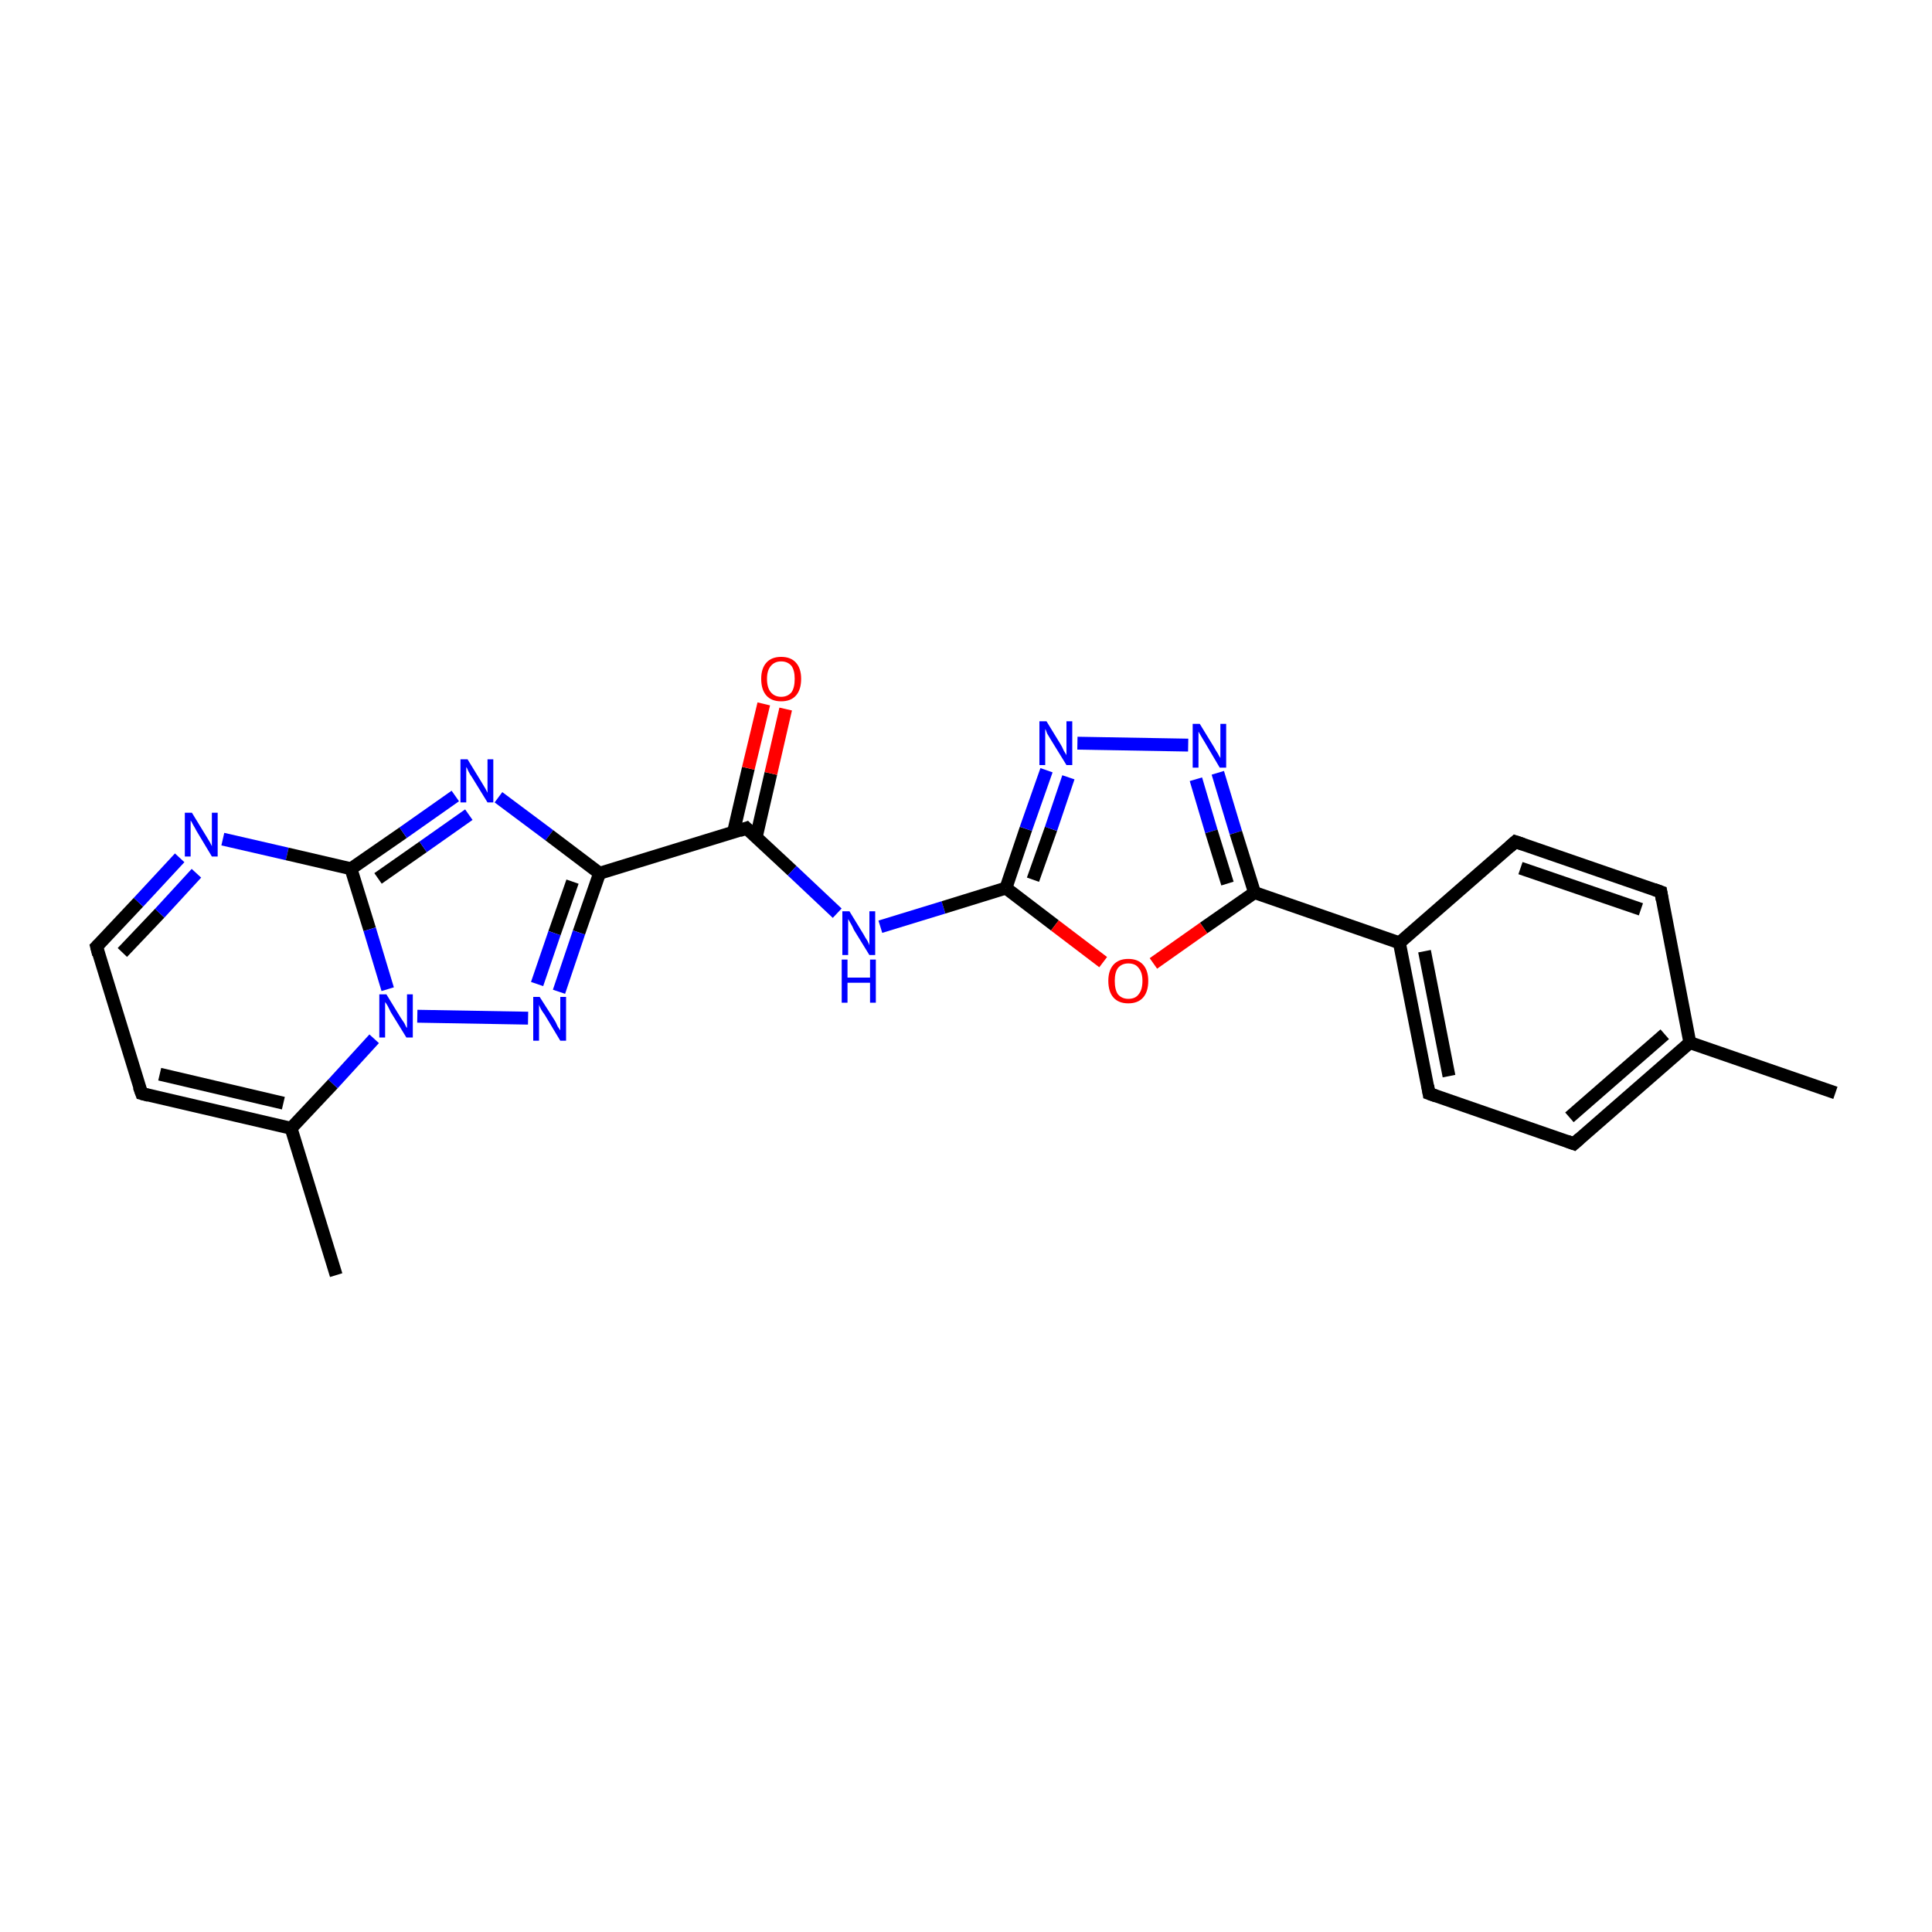 <?xml version='1.0' encoding='iso-8859-1'?>
<svg version='1.1' baseProfile='full'
              xmlns='http://www.w3.org/2000/svg'
                      xmlns:rdkit='http://www.rdkit.org/xml'
                      xmlns:xlink='http://www.w3.org/1999/xlink'
                  xml:space='preserve'
width='300px' height='300px' viewBox='0 0 300 300'>
<!-- END OF HEADER -->
<rect style='opacity:1.0;fill:#FFFFFF;stroke:none' width='300.0' height='300.0' x='0.0' y='0.0'> </rect>
<path class='bond-0 atom-0 atom-1' d='M 52.2,198.0 L 45.2,175.2' style='fill:none;fill-rule:evenodd;stroke:#000000;stroke-width:2.0px;stroke-linecap:butt;stroke-linejoin:miter;stroke-opacity:1' />
<path class='bond-1 atom-1 atom-2' d='M 45.2,175.2 L 22.0,169.8' style='fill:none;fill-rule:evenodd;stroke:#000000;stroke-width:2.0px;stroke-linecap:butt;stroke-linejoin:miter;stroke-opacity:1' />
<path class='bond-1 atom-1 atom-2' d='M 44.0,171.3 L 24.8,166.8' style='fill:none;fill-rule:evenodd;stroke:#000000;stroke-width:2.0px;stroke-linecap:butt;stroke-linejoin:miter;stroke-opacity:1' />
<path class='bond-2 atom-1 atom-9' d='M 45.2,175.2 L 51.7,168.3' style='fill:none;fill-rule:evenodd;stroke:#000000;stroke-width:2.0px;stroke-linecap:butt;stroke-linejoin:miter;stroke-opacity:1' />
<path class='bond-2 atom-1 atom-9' d='M 51.7,168.3 L 58.1,161.3' style='fill:none;fill-rule:evenodd;stroke:#0000FF;stroke-width:2.0px;stroke-linecap:butt;stroke-linejoin:miter;stroke-opacity:1' />
<path class='bond-3 atom-2 atom-3' d='M 22.0,169.8 L 15.0,147.0' style='fill:none;fill-rule:evenodd;stroke:#000000;stroke-width:2.0px;stroke-linecap:butt;stroke-linejoin:miter;stroke-opacity:1' />
<path class='bond-4 atom-3 atom-4' d='M 15.0,147.0 L 21.5,140.1' style='fill:none;fill-rule:evenodd;stroke:#000000;stroke-width:2.0px;stroke-linecap:butt;stroke-linejoin:miter;stroke-opacity:1' />
<path class='bond-4 atom-3 atom-4' d='M 21.5,140.1 L 27.9,133.2' style='fill:none;fill-rule:evenodd;stroke:#0000FF;stroke-width:2.0px;stroke-linecap:butt;stroke-linejoin:miter;stroke-opacity:1' />
<path class='bond-4 atom-3 atom-4' d='M 19.0,147.9 L 24.8,141.8' style='fill:none;fill-rule:evenodd;stroke:#000000;stroke-width:2.0px;stroke-linecap:butt;stroke-linejoin:miter;stroke-opacity:1' />
<path class='bond-4 atom-3 atom-4' d='M 24.8,141.8 L 30.5,135.6' style='fill:none;fill-rule:evenodd;stroke:#0000FF;stroke-width:2.0px;stroke-linecap:butt;stroke-linejoin:miter;stroke-opacity:1' />
<path class='bond-5 atom-4 atom-5' d='M 34.6,130.3 L 44.6,132.6' style='fill:none;fill-rule:evenodd;stroke:#0000FF;stroke-width:2.0px;stroke-linecap:butt;stroke-linejoin:miter;stroke-opacity:1' />
<path class='bond-5 atom-4 atom-5' d='M 44.6,132.6 L 54.5,134.9' style='fill:none;fill-rule:evenodd;stroke:#000000;stroke-width:2.0px;stroke-linecap:butt;stroke-linejoin:miter;stroke-opacity:1' />
<path class='bond-6 atom-5 atom-6' d='M 54.5,134.9 L 62.6,129.3' style='fill:none;fill-rule:evenodd;stroke:#000000;stroke-width:2.0px;stroke-linecap:butt;stroke-linejoin:miter;stroke-opacity:1' />
<path class='bond-6 atom-5 atom-6' d='M 62.6,129.3 L 70.7,123.6' style='fill:none;fill-rule:evenodd;stroke:#0000FF;stroke-width:2.0px;stroke-linecap:butt;stroke-linejoin:miter;stroke-opacity:1' />
<path class='bond-6 atom-5 atom-6' d='M 58.7,136.4 L 65.7,131.5' style='fill:none;fill-rule:evenodd;stroke:#000000;stroke-width:2.0px;stroke-linecap:butt;stroke-linejoin:miter;stroke-opacity:1' />
<path class='bond-6 atom-5 atom-6' d='M 65.7,131.5 L 72.8,126.5' style='fill:none;fill-rule:evenodd;stroke:#0000FF;stroke-width:2.0px;stroke-linecap:butt;stroke-linejoin:miter;stroke-opacity:1' />
<path class='bond-7 atom-5 atom-9' d='M 54.5,134.9 L 57.4,144.3' style='fill:none;fill-rule:evenodd;stroke:#000000;stroke-width:2.0px;stroke-linecap:butt;stroke-linejoin:miter;stroke-opacity:1' />
<path class='bond-7 atom-5 atom-9' d='M 57.4,144.3 L 60.2,153.6' style='fill:none;fill-rule:evenodd;stroke:#0000FF;stroke-width:2.0px;stroke-linecap:butt;stroke-linejoin:miter;stroke-opacity:1' />
<path class='bond-8 atom-6 atom-7' d='M 77.4,123.8 L 85.3,129.7' style='fill:none;fill-rule:evenodd;stroke:#0000FF;stroke-width:2.0px;stroke-linecap:butt;stroke-linejoin:miter;stroke-opacity:1' />
<path class='bond-8 atom-6 atom-7' d='M 85.3,129.7 L 93.1,135.6' style='fill:none;fill-rule:evenodd;stroke:#000000;stroke-width:2.0px;stroke-linecap:butt;stroke-linejoin:miter;stroke-opacity:1' />
<path class='bond-9 atom-7 atom-8' d='M 93.1,135.6 L 89.9,144.8' style='fill:none;fill-rule:evenodd;stroke:#000000;stroke-width:2.0px;stroke-linecap:butt;stroke-linejoin:miter;stroke-opacity:1' />
<path class='bond-9 atom-7 atom-8' d='M 89.9,144.8 L 86.8,154.0' style='fill:none;fill-rule:evenodd;stroke:#0000FF;stroke-width:2.0px;stroke-linecap:butt;stroke-linejoin:miter;stroke-opacity:1' />
<path class='bond-9 atom-7 atom-8' d='M 88.9,136.9 L 86.1,144.9' style='fill:none;fill-rule:evenodd;stroke:#000000;stroke-width:2.0px;stroke-linecap:butt;stroke-linejoin:miter;stroke-opacity:1' />
<path class='bond-9 atom-7 atom-8' d='M 86.1,144.9 L 83.4,152.8' style='fill:none;fill-rule:evenodd;stroke:#0000FF;stroke-width:2.0px;stroke-linecap:butt;stroke-linejoin:miter;stroke-opacity:1' />
<path class='bond-10 atom-7 atom-10' d='M 93.1,135.6 L 115.9,128.6' style='fill:none;fill-rule:evenodd;stroke:#000000;stroke-width:2.0px;stroke-linecap:butt;stroke-linejoin:miter;stroke-opacity:1' />
<path class='bond-11 atom-8 atom-9' d='M 82.0,158.1 L 64.8,157.8' style='fill:none;fill-rule:evenodd;stroke:#0000FF;stroke-width:2.0px;stroke-linecap:butt;stroke-linejoin:miter;stroke-opacity:1' />
<path class='bond-12 atom-10 atom-11' d='M 117.4,130.1 L 119.7,120.1' style='fill:none;fill-rule:evenodd;stroke:#000000;stroke-width:2.0px;stroke-linecap:butt;stroke-linejoin:miter;stroke-opacity:1' />
<path class='bond-12 atom-10 atom-11' d='M 119.7,120.1 L 122.0,110.1' style='fill:none;fill-rule:evenodd;stroke:#FF0000;stroke-width:2.0px;stroke-linecap:butt;stroke-linejoin:miter;stroke-opacity:1' />
<path class='bond-12 atom-10 atom-11' d='M 113.9,129.2 L 116.2,119.3' style='fill:none;fill-rule:evenodd;stroke:#000000;stroke-width:2.0px;stroke-linecap:butt;stroke-linejoin:miter;stroke-opacity:1' />
<path class='bond-12 atom-10 atom-11' d='M 116.2,119.3 L 118.6,109.3' style='fill:none;fill-rule:evenodd;stroke:#FF0000;stroke-width:2.0px;stroke-linecap:butt;stroke-linejoin:miter;stroke-opacity:1' />
<path class='bond-13 atom-10 atom-12' d='M 115.9,128.6 L 123.0,135.2' style='fill:none;fill-rule:evenodd;stroke:#000000;stroke-width:2.0px;stroke-linecap:butt;stroke-linejoin:miter;stroke-opacity:1' />
<path class='bond-13 atom-10 atom-12' d='M 123.0,135.2 L 130.0,141.8' style='fill:none;fill-rule:evenodd;stroke:#0000FF;stroke-width:2.0px;stroke-linecap:butt;stroke-linejoin:miter;stroke-opacity:1' />
<path class='bond-14 atom-12 atom-13' d='M 136.7,143.9 L 146.5,140.9' style='fill:none;fill-rule:evenodd;stroke:#0000FF;stroke-width:2.0px;stroke-linecap:butt;stroke-linejoin:miter;stroke-opacity:1' />
<path class='bond-14 atom-12 atom-13' d='M 146.5,140.9 L 156.2,137.9' style='fill:none;fill-rule:evenodd;stroke:#000000;stroke-width:2.0px;stroke-linecap:butt;stroke-linejoin:miter;stroke-opacity:1' />
<path class='bond-15 atom-13 atom-14' d='M 156.2,137.9 L 159.3,128.7' style='fill:none;fill-rule:evenodd;stroke:#000000;stroke-width:2.0px;stroke-linecap:butt;stroke-linejoin:miter;stroke-opacity:1' />
<path class='bond-15 atom-13 atom-14' d='M 159.3,128.7 L 162.5,119.6' style='fill:none;fill-rule:evenodd;stroke:#0000FF;stroke-width:2.0px;stroke-linecap:butt;stroke-linejoin:miter;stroke-opacity:1' />
<path class='bond-15 atom-13 atom-14' d='M 160.4,136.6 L 163.2,128.7' style='fill:none;fill-rule:evenodd;stroke:#000000;stroke-width:2.0px;stroke-linecap:butt;stroke-linejoin:miter;stroke-opacity:1' />
<path class='bond-15 atom-13 atom-14' d='M 163.2,128.7 L 165.9,120.7' style='fill:none;fill-rule:evenodd;stroke:#0000FF;stroke-width:2.0px;stroke-linecap:butt;stroke-linejoin:miter;stroke-opacity:1' />
<path class='bond-16 atom-13 atom-24' d='M 156.2,137.9 L 163.8,143.7' style='fill:none;fill-rule:evenodd;stroke:#000000;stroke-width:2.0px;stroke-linecap:butt;stroke-linejoin:miter;stroke-opacity:1' />
<path class='bond-16 atom-13 atom-24' d='M 163.8,143.7 L 171.3,149.4' style='fill:none;fill-rule:evenodd;stroke:#FF0000;stroke-width:2.0px;stroke-linecap:butt;stroke-linejoin:miter;stroke-opacity:1' />
<path class='bond-17 atom-14 atom-15' d='M 167.3,115.4 L 184.5,115.7' style='fill:none;fill-rule:evenodd;stroke:#0000FF;stroke-width:2.0px;stroke-linecap:butt;stroke-linejoin:miter;stroke-opacity:1' />
<path class='bond-18 atom-15 atom-16' d='M 189.1,120.0 L 191.9,129.3' style='fill:none;fill-rule:evenodd;stroke:#0000FF;stroke-width:2.0px;stroke-linecap:butt;stroke-linejoin:miter;stroke-opacity:1' />
<path class='bond-18 atom-15 atom-16' d='M 191.9,129.3 L 194.8,138.6' style='fill:none;fill-rule:evenodd;stroke:#000000;stroke-width:2.0px;stroke-linecap:butt;stroke-linejoin:miter;stroke-opacity:1' />
<path class='bond-18 atom-15 atom-16' d='M 185.7,121.0 L 188.1,129.1' style='fill:none;fill-rule:evenodd;stroke:#0000FF;stroke-width:2.0px;stroke-linecap:butt;stroke-linejoin:miter;stroke-opacity:1' />
<path class='bond-18 atom-15 atom-16' d='M 188.1,129.1 L 190.6,137.2' style='fill:none;fill-rule:evenodd;stroke:#000000;stroke-width:2.0px;stroke-linecap:butt;stroke-linejoin:miter;stroke-opacity:1' />
<path class='bond-19 atom-16 atom-17' d='M 194.8,138.6 L 217.3,146.4' style='fill:none;fill-rule:evenodd;stroke:#000000;stroke-width:2.0px;stroke-linecap:butt;stroke-linejoin:miter;stroke-opacity:1' />
<path class='bond-20 atom-16 atom-24' d='M 194.8,138.6 L 186.9,144.1' style='fill:none;fill-rule:evenodd;stroke:#000000;stroke-width:2.0px;stroke-linecap:butt;stroke-linejoin:miter;stroke-opacity:1' />
<path class='bond-20 atom-16 atom-24' d='M 186.9,144.1 L 179.1,149.6' style='fill:none;fill-rule:evenodd;stroke:#FF0000;stroke-width:2.0px;stroke-linecap:butt;stroke-linejoin:miter;stroke-opacity:1' />
<path class='bond-21 atom-17 atom-18' d='M 217.3,146.4 L 221.9,169.8' style='fill:none;fill-rule:evenodd;stroke:#000000;stroke-width:2.0px;stroke-linecap:butt;stroke-linejoin:miter;stroke-opacity:1' />
<path class='bond-21 atom-17 atom-18' d='M 221.2,147.7 L 225.0,167.1' style='fill:none;fill-rule:evenodd;stroke:#000000;stroke-width:2.0px;stroke-linecap:butt;stroke-linejoin:miter;stroke-opacity:1' />
<path class='bond-22 atom-17 atom-22' d='M 217.3,146.4 L 235.3,130.7' style='fill:none;fill-rule:evenodd;stroke:#000000;stroke-width:2.0px;stroke-linecap:butt;stroke-linejoin:miter;stroke-opacity:1' />
<path class='bond-23 atom-18 atom-19' d='M 221.9,169.8 L 244.4,177.6' style='fill:none;fill-rule:evenodd;stroke:#000000;stroke-width:2.0px;stroke-linecap:butt;stroke-linejoin:miter;stroke-opacity:1' />
<path class='bond-24 atom-19 atom-20' d='M 244.4,177.6 L 262.4,161.9' style='fill:none;fill-rule:evenodd;stroke:#000000;stroke-width:2.0px;stroke-linecap:butt;stroke-linejoin:miter;stroke-opacity:1' />
<path class='bond-24 atom-19 atom-20' d='M 243.7,173.5 L 258.5,160.6' style='fill:none;fill-rule:evenodd;stroke:#000000;stroke-width:2.0px;stroke-linecap:butt;stroke-linejoin:miter;stroke-opacity:1' />
<path class='bond-25 atom-20 atom-21' d='M 262.4,161.9 L 257.9,138.5' style='fill:none;fill-rule:evenodd;stroke:#000000;stroke-width:2.0px;stroke-linecap:butt;stroke-linejoin:miter;stroke-opacity:1' />
<path class='bond-26 atom-20 atom-23' d='M 262.4,161.9 L 285.0,169.7' style='fill:none;fill-rule:evenodd;stroke:#000000;stroke-width:2.0px;stroke-linecap:butt;stroke-linejoin:miter;stroke-opacity:1' />
<path class='bond-27 atom-21 atom-22' d='M 257.9,138.5 L 235.3,130.7' style='fill:none;fill-rule:evenodd;stroke:#000000;stroke-width:2.0px;stroke-linecap:butt;stroke-linejoin:miter;stroke-opacity:1' />
<path class='bond-27 atom-21 atom-22' d='M 254.8,141.2 L 236.1,134.8' style='fill:none;fill-rule:evenodd;stroke:#000000;stroke-width:2.0px;stroke-linecap:butt;stroke-linejoin:miter;stroke-opacity:1' />
<path d='M 23.1,170.1 L 22.0,169.8 L 21.6,168.7' style='fill:none;stroke:#000000;stroke-width:2.0px;stroke-linecap:butt;stroke-linejoin:miter;stroke-opacity:1;' />
<path d='M 15.3,148.2 L 15.0,147.0 L 15.3,146.7' style='fill:none;stroke:#000000;stroke-width:2.0px;stroke-linecap:butt;stroke-linejoin:miter;stroke-opacity:1;' />
<path d='M 114.8,129.0 L 115.9,128.6 L 116.3,129.0' style='fill:none;stroke:#000000;stroke-width:2.0px;stroke-linecap:butt;stroke-linejoin:miter;stroke-opacity:1;' />
<path d='M 221.7,168.6 L 221.9,169.8 L 223.0,170.2' style='fill:none;stroke:#000000;stroke-width:2.0px;stroke-linecap:butt;stroke-linejoin:miter;stroke-opacity:1;' />
<path d='M 243.3,177.2 L 244.4,177.6 L 245.3,176.8' style='fill:none;stroke:#000000;stroke-width:2.0px;stroke-linecap:butt;stroke-linejoin:miter;stroke-opacity:1;' />
<path d='M 258.1,139.7 L 257.9,138.5 L 256.8,138.1' style='fill:none;stroke:#000000;stroke-width:2.0px;stroke-linecap:butt;stroke-linejoin:miter;stroke-opacity:1;' />
<path d='M 234.4,131.5 L 235.3,130.7 L 236.5,131.1' style='fill:none;stroke:#000000;stroke-width:2.0px;stroke-linecap:butt;stroke-linejoin:miter;stroke-opacity:1;' />
<path class='atom-4' d='M 29.8 126.2
L 32.0 129.8
Q 32.2 130.1, 32.6 130.8
Q 32.9 131.4, 32.9 131.4
L 32.9 126.2
L 33.8 126.2
L 33.8 133.0
L 32.9 133.0
L 30.5 129.0
Q 30.3 128.6, 30.0 128.1
Q 29.7 127.5, 29.6 127.4
L 29.6 133.0
L 28.7 133.0
L 28.7 126.2
L 29.8 126.2
' fill='#0000FF'/>
<path class='atom-6' d='M 72.6 117.9
L 74.8 121.5
Q 75.0 121.8, 75.4 122.5
Q 75.7 123.1, 75.7 123.1
L 75.7 117.9
L 76.6 117.9
L 76.6 124.6
L 75.7 124.6
L 73.3 120.7
Q 73.0 120.3, 72.7 119.7
Q 72.5 119.2, 72.4 119.1
L 72.4 124.6
L 71.5 124.6
L 71.5 117.9
L 72.6 117.9
' fill='#0000FF'/>
<path class='atom-8' d='M 83.8 154.8
L 86.1 158.4
Q 86.3 158.7, 86.6 159.4
Q 87.0 160.0, 87.0 160.0
L 87.0 154.8
L 87.9 154.8
L 87.9 161.6
L 87.0 161.6
L 84.6 157.6
Q 84.3 157.2, 84.0 156.7
Q 83.7 156.1, 83.7 156.0
L 83.7 161.6
L 82.8 161.6
L 82.8 154.8
L 83.8 154.8
' fill='#0000FF'/>
<path class='atom-9' d='M 60.0 154.4
L 62.2 158.0
Q 62.4 158.3, 62.8 158.9
Q 63.1 159.6, 63.2 159.6
L 63.2 154.4
L 64.1 154.4
L 64.1 161.1
L 63.1 161.1
L 60.7 157.2
Q 60.5 156.8, 60.2 156.2
Q 59.9 155.7, 59.8 155.6
L 59.8 161.1
L 58.9 161.1
L 58.9 154.4
L 60.0 154.4
' fill='#0000FF'/>
<path class='atom-11' d='M 118.2 105.4
Q 118.2 103.8, 119.0 102.9
Q 119.8 102.0, 121.3 102.0
Q 122.8 102.0, 123.6 102.9
Q 124.4 103.8, 124.4 105.4
Q 124.4 107.1, 123.6 108.0
Q 122.8 108.9, 121.3 108.9
Q 119.8 108.9, 119.0 108.0
Q 118.2 107.1, 118.2 105.4
M 121.3 108.2
Q 122.3 108.2, 122.9 107.5
Q 123.4 106.8, 123.4 105.4
Q 123.4 104.1, 122.9 103.4
Q 122.3 102.7, 121.3 102.7
Q 120.3 102.7, 119.7 103.4
Q 119.1 104.1, 119.1 105.4
Q 119.1 106.8, 119.7 107.5
Q 120.3 108.2, 121.3 108.2
' fill='#FF0000'/>
<path class='atom-12' d='M 131.9 141.5
L 134.1 145.1
Q 134.3 145.5, 134.7 146.1
Q 135.0 146.7, 135.0 146.8
L 135.0 141.5
L 135.9 141.5
L 135.9 148.3
L 135.0 148.3
L 132.6 144.4
Q 132.4 143.9, 132.1 143.4
Q 131.8 142.9, 131.7 142.7
L 131.7 148.3
L 130.8 148.3
L 130.8 141.5
L 131.9 141.5
' fill='#0000FF'/>
<path class='atom-12' d='M 130.7 149.0
L 131.6 149.0
L 131.6 151.8
L 135.1 151.8
L 135.1 149.0
L 136.0 149.0
L 136.0 155.7
L 135.1 155.7
L 135.1 152.6
L 131.6 152.6
L 131.6 155.7
L 130.7 155.7
L 130.7 149.0
' fill='#0000FF'/>
<path class='atom-14' d='M 162.5 112.0
L 164.7 115.6
Q 164.9 115.9, 165.2 116.6
Q 165.6 117.2, 165.6 117.3
L 165.6 112.0
L 166.5 112.0
L 166.5 118.8
L 165.6 118.8
L 163.2 114.9
Q 162.9 114.4, 162.6 113.9
Q 162.4 113.3, 162.3 113.2
L 162.3 118.8
L 161.4 118.8
L 161.4 112.0
L 162.5 112.0
' fill='#0000FF'/>
<path class='atom-15' d='M 186.3 112.4
L 188.5 116.0
Q 188.7 116.4, 189.1 117.0
Q 189.4 117.6, 189.5 117.7
L 189.5 112.4
L 190.4 112.4
L 190.4 119.2
L 189.4 119.2
L 187.1 115.3
Q 186.8 114.8, 186.5 114.3
Q 186.2 113.8, 186.1 113.6
L 186.1 119.2
L 185.2 119.2
L 185.2 112.4
L 186.3 112.4
' fill='#0000FF'/>
<path class='atom-24' d='M 172.1 152.3
Q 172.1 150.7, 172.9 149.8
Q 173.7 148.9, 175.2 148.9
Q 176.7 148.9, 177.5 149.8
Q 178.3 150.7, 178.3 152.3
Q 178.3 154.0, 177.5 154.9
Q 176.7 155.8, 175.2 155.8
Q 173.7 155.8, 172.9 154.9
Q 172.1 154.0, 172.1 152.3
M 175.2 155.1
Q 176.3 155.1, 176.8 154.4
Q 177.4 153.7, 177.4 152.3
Q 177.4 151.0, 176.8 150.3
Q 176.3 149.6, 175.2 149.6
Q 174.2 149.6, 173.6 150.3
Q 173.1 151.0, 173.1 152.3
Q 173.1 153.7, 173.6 154.4
Q 174.2 155.1, 175.2 155.1
' fill='#FF0000'/>
</svg>
